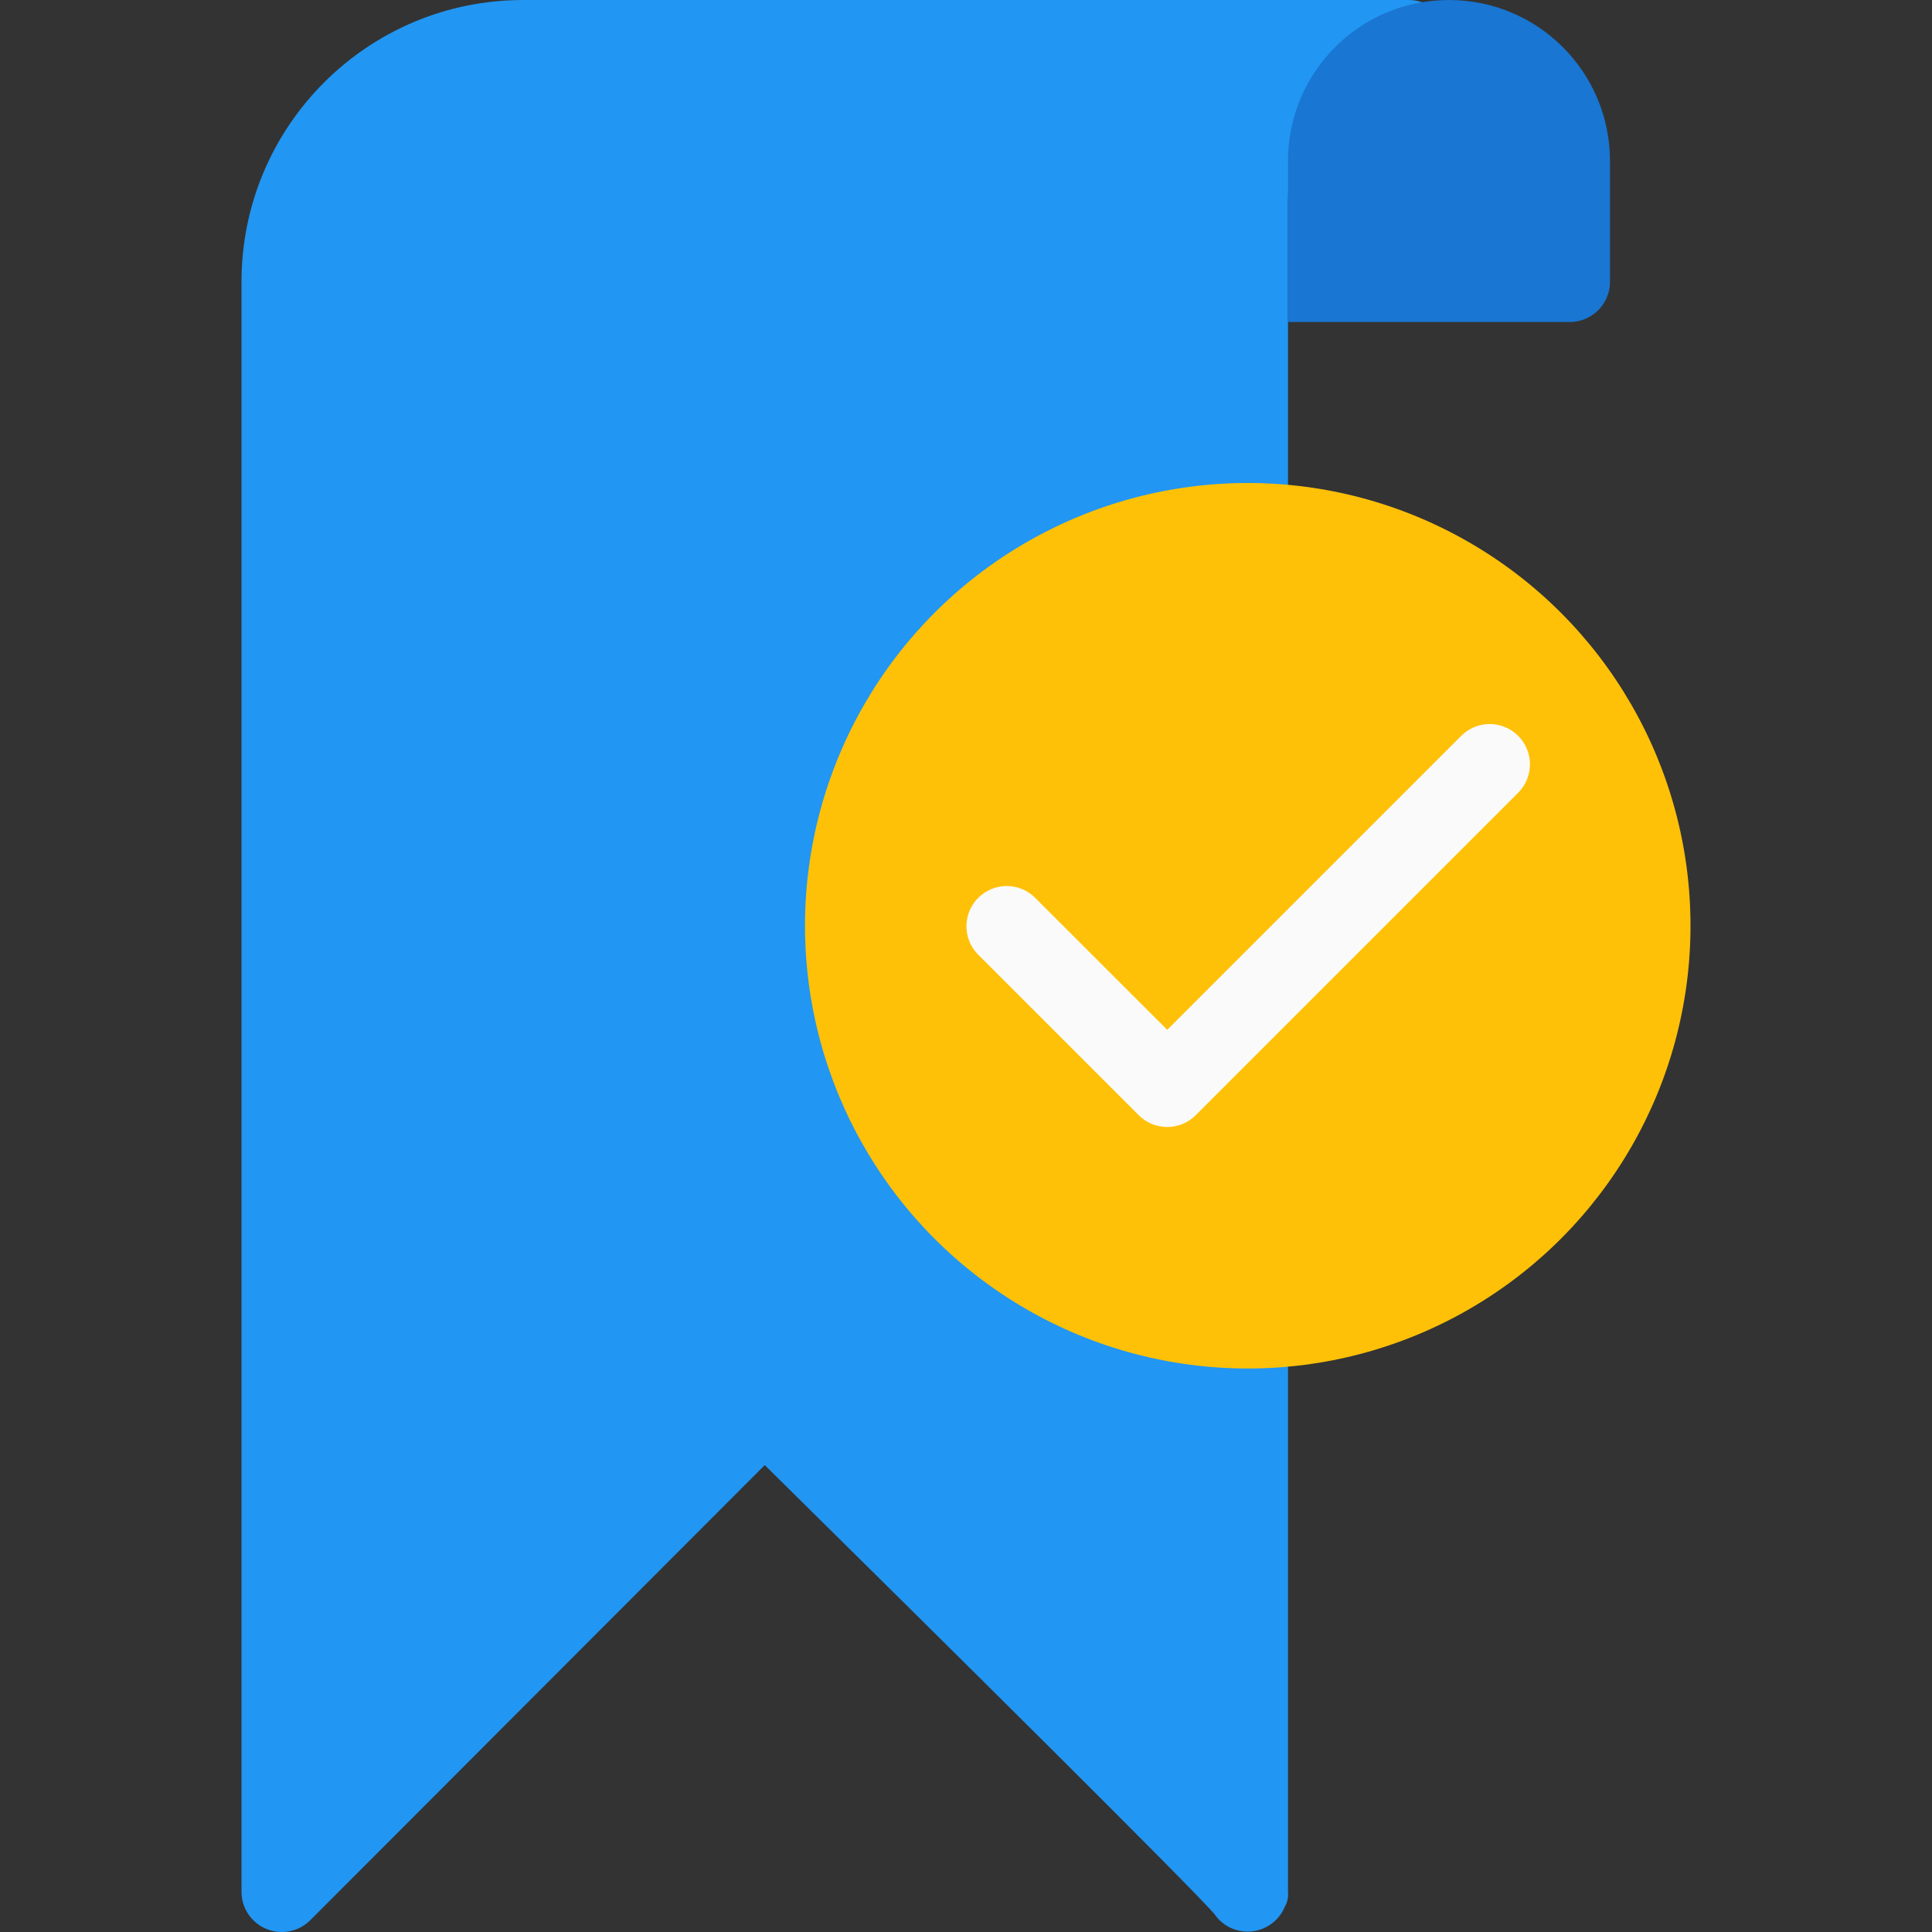 <?xml version="1.0" encoding="iso-8859-1"?>
<!-- Generator: Adobe Illustrator 19.0.0, SVG Export Plug-In . SVG Version: 6.00 Build 0)  -->
<svg version="1.1" id="Capa_1" xmlns="http://www.w3.org/2000/svg" xmlns:xlink="http://www.w3.org/1999/xlink" x="0px" y="0px"
	 viewBox="0 0 512 512" style="enable-background:new 0 0 512 512;" xml:space="preserve">
<rect x="0" y="0" width="512" height="512" fill="#333333" stroke="none"/>
<path style="fill:#2196F3;" d="M373.333,0H138.667C97.429,0,64,33.429,64,74.667v426.667c0.001,4.316,2.603,8.207,6.592,9.856
	c1.291,0.538,2.676,0.813,4.075,0.811c2.831,0.005,5.548-1.115,7.552-3.115l120.448-120.619
	c47.147,46.528,112.107,110.933,119.083,118.869c3.261,4.906,9.882,6.24,14.788,2.979c1.775-1.18,3.155-2.864,3.964-4.835
	c0.687-1.195,0.978-2.576,0.832-3.947v-448c0-17.673,14.327-32,32-32c5.891,0,10.667-4.776,10.667-10.667S379.224,0,373.333,0z"/>
<path style="fill:#1976D2;" d="M384,0L384,0c23.564,0,42.667,19.103,42.667,42.667v32c0,5.891-4.776,10.667-10.667,10.667h-74.667
	l0,0V42.667C341.333,19.103,360.436,0,384,0z"/>
<circle style="fill:#FFC107;" cx="330.667" cy="245.333" r="117.333"/>
<path style="fill:#FAFAFA;" d="M309.333,298.667c-2.831,0.005-5.548-1.115-7.552-3.115l-42.667-42.667
	c-4.092-4.237-3.975-10.99,0.262-15.083c4.134-3.992,10.687-3.992,14.82,0l35.136,35.115l77.781-77.781
	c4.093-4.237,10.845-4.355,15.083-0.262c4.237,4.093,4.354,10.845,0.262,15.083c-0.086,0.089-0.173,0.176-0.262,0.262
	l-85.333,85.333C314.865,297.546,312.157,298.666,309.333,298.667z"/>
<g>
</g>
<g>
</g>
<g>
</g>
<g>
</g>
<g>
</g>
<g>
</g>
<g>
</g>
<g>
</g>
<g>
</g>
<g>
</g>
<g>
</g>
<g>
</g>
<g>
</g>
<g>
</g>
<g>
</g>
</svg>

